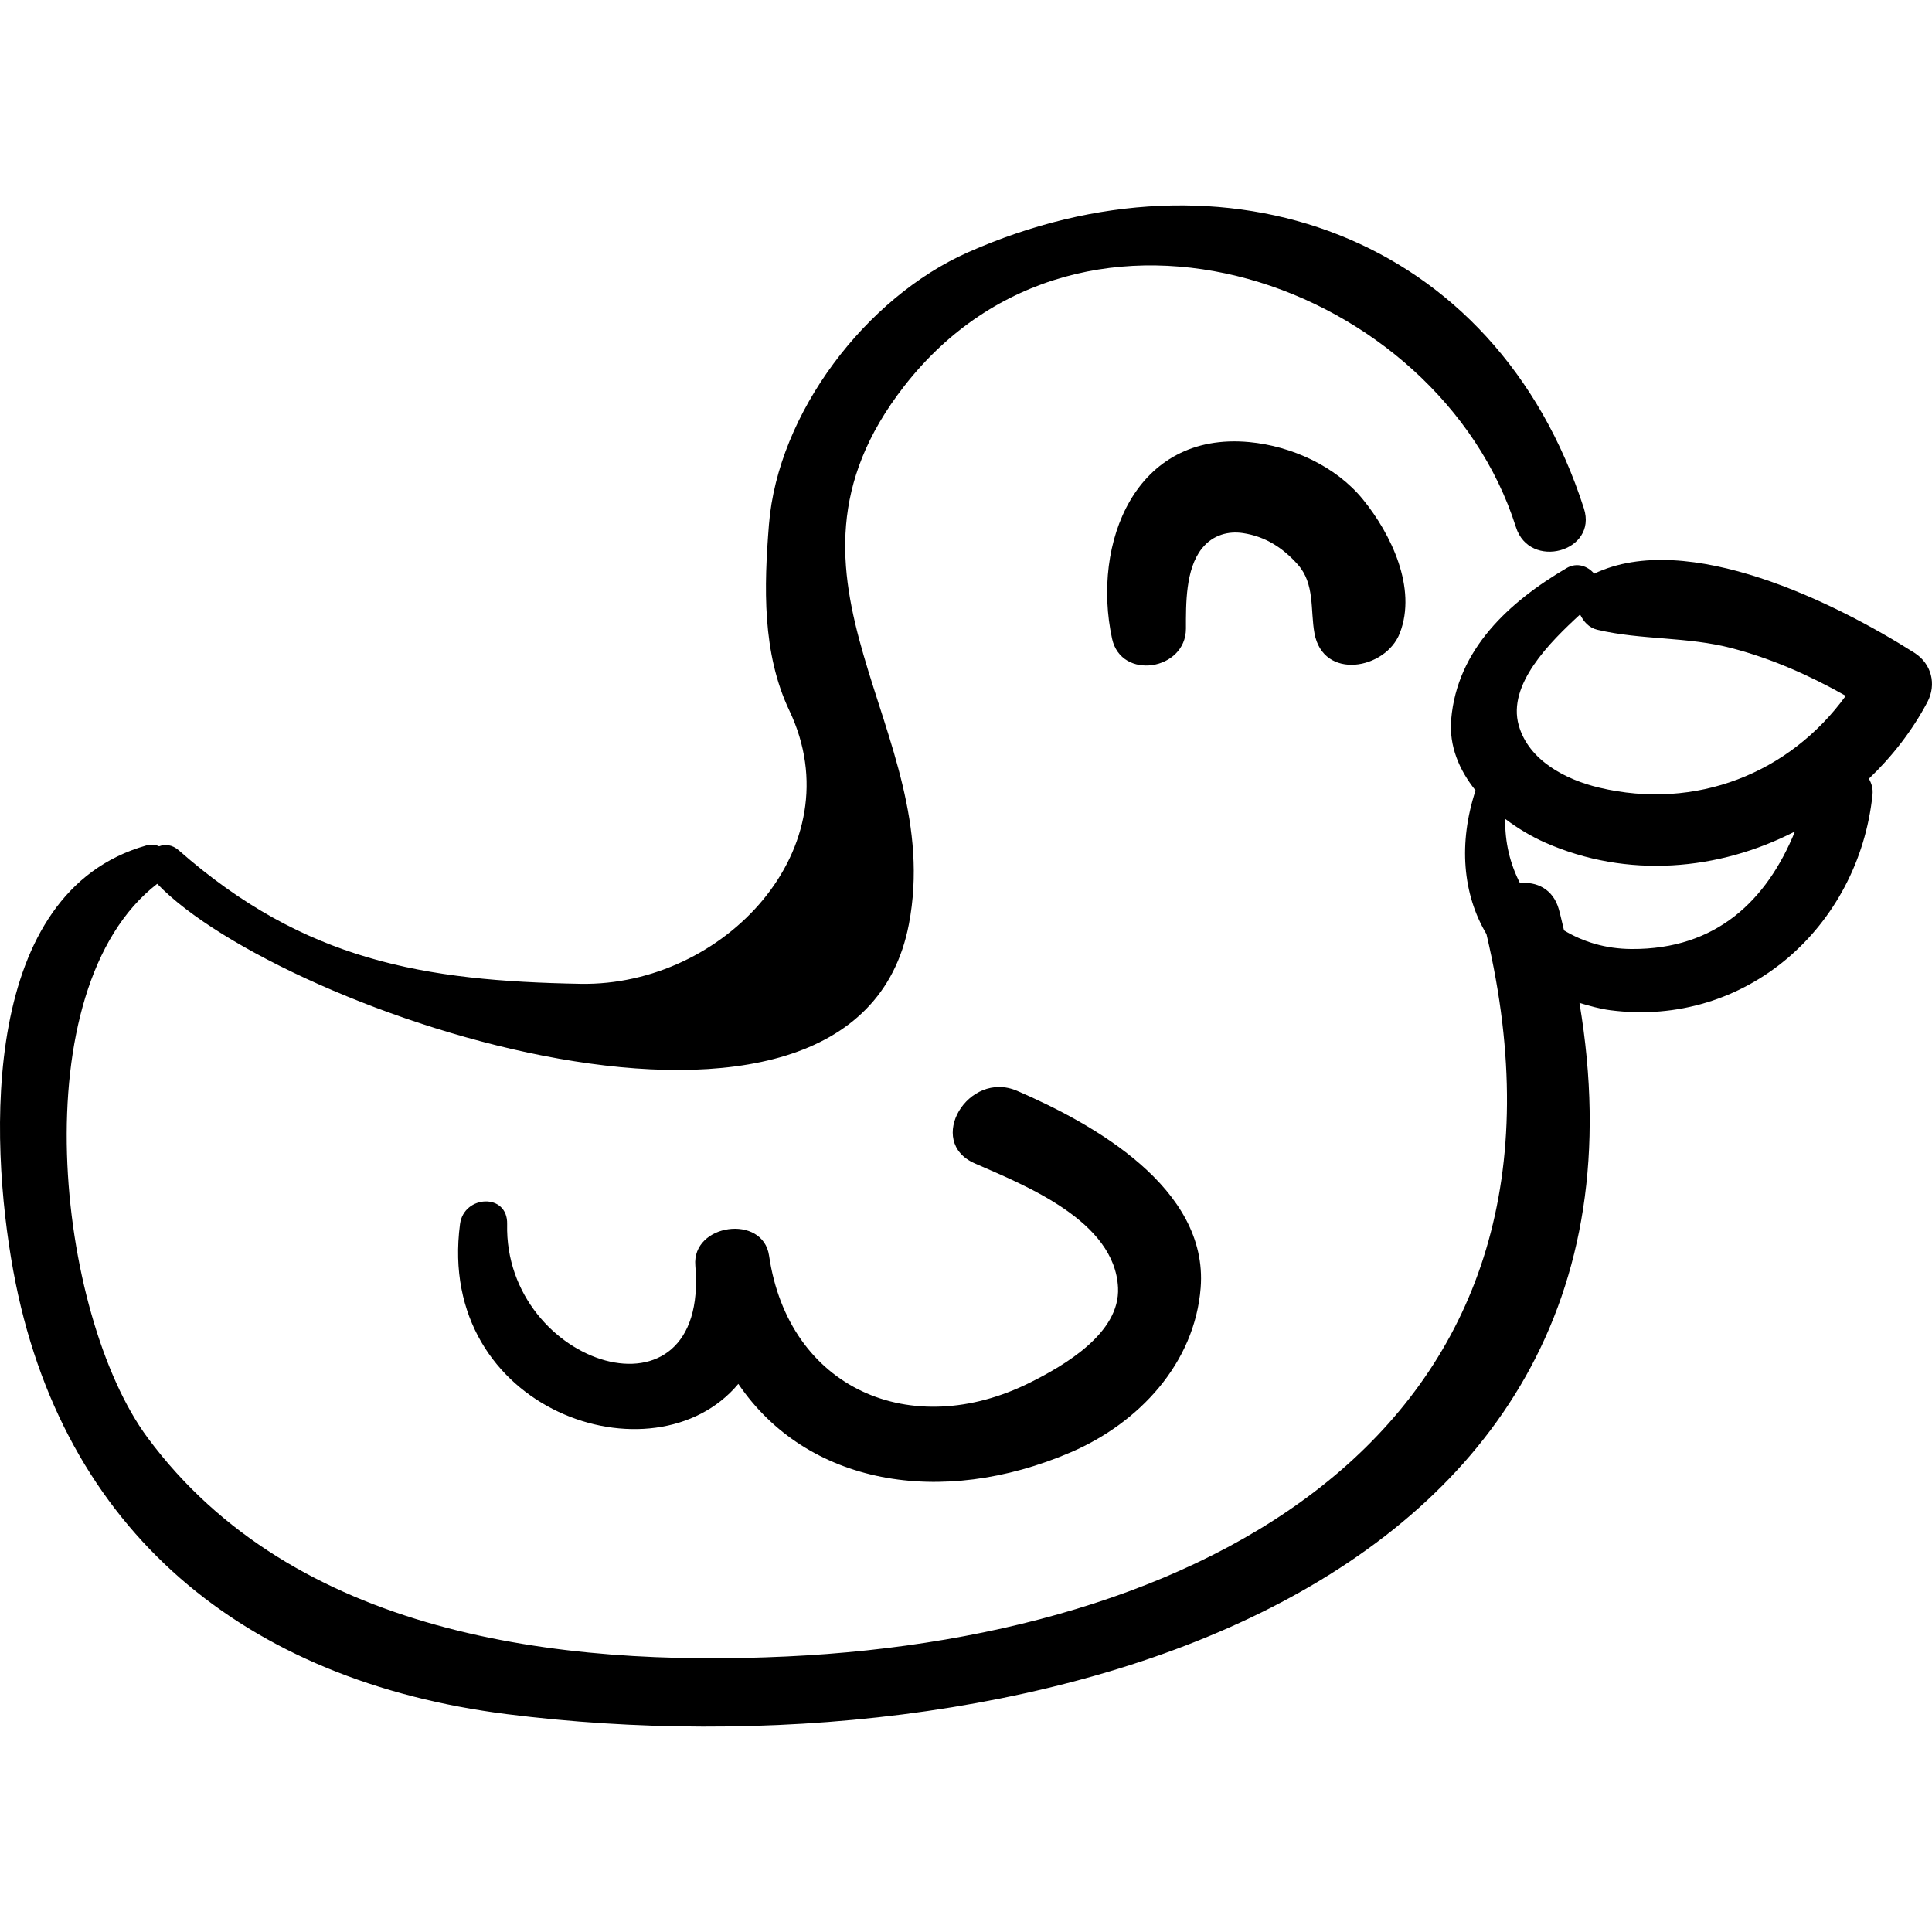 <?xml version="1.0" encoding="iso-8859-1"?>
<!-- Generator: Adobe Illustrator 16.0.0, SVG Export Plug-In . SVG Version: 6.00 Build 0)  -->
<!DOCTYPE svg PUBLIC "-//W3C//DTD SVG 1.1//EN" "http://www.w3.org/Graphics/SVG/1.1/DTD/svg11.dtd">
<svg version="1.1" id="Capa_1" xmlns="http://www.w3.org/2000/svg" xmlns:xlink="http://www.w3.org/1999/xlink" x="0px" y="0px"
	 width="195.586px" height="195.585px" viewBox="0 0 195.586 195.585" style="enable-background:new 0 0 195.586 195.585;"
	 xml:space="preserve">
<g>
	<g>
		<path d="M193.801,66.083c-7.887-5.007-22.953-12.527-32.415-8.007c-0.646-0.772-1.749-1.18-2.796-0.564
			c-5.823,3.424-11.07,8.217-11.679,15.303c-0.233,2.72,0.819,5.154,2.466,7.205c-1.746,5.326-1.309,10.495,1.104,14.545
			c11.607,49.227-27.215,71.076-70.833,73.128c-23.167,1.09-49.938-2.225-64.702-22.141c-9.244-12.471-12.855-45.41,0.971-56.079
			c12.493,13.083,70.59,32.756,76.092,4.101c3.796-19.77-15.861-34.729-0.474-54.479c18.118-23.255,54.091-10.449,61.931,14.271
			c1.387,4.371,8.295,2.493,6.881-1.896c-8.925-27.726-36.367-37.441-62.364-25.922c-10.291,4.56-19.242,16.251-20.142,27.585
			c-0.496,6.241-0.705,12.961,2.075,18.816c6.595,13.892-6.65,27.909-21.146,27.647c-15.815-0.285-27.939-2.307-40.673-13.514
			c-0.661-0.582-1.387-0.636-1.995-0.407c-0.362-0.166-0.797-0.225-1.309-0.079C-1.894,90.329-1.14,115.098,1.345,128.655
			c4.851,26.469,23.536,41.535,49.962,44.875c51.319,6.488,118.817-11.254,108.59-72c1.006,0.291,2.005,0.595,3.13,0.74
			c13.677,1.766,25.13-8.394,26.537-21.813c0.067-0.65-0.107-1.168-0.367-1.622c2.344-2.243,4.373-4.833,5.917-7.748
			C196.073,69.276,195.536,67.185,193.801,66.083z M159.959,62.205c0.359,0.719,0.887,1.345,1.749,1.549
			c4.47,1.059,9.082,0.674,13.638,1.871c4.042,1.062,7.879,2.764,11.509,4.818c-5.685,7.835-15.163,11.622-24.96,9.294
			c-3.383-0.803-7.136-2.739-8.146-6.308C152.579,69.307,156.872,65.04,159.959,62.205z M165.169,96.073
			c-2.651-0.015-4.923-0.737-6.835-1.883c-0.184-0.718-0.32-1.409-0.524-2.137c-0.588-2.088-2.293-2.822-3.938-2.651
			c-0.991-1.931-1.54-4.13-1.49-6.498c1.287,0.97,2.666,1.788,4.021,2.387c8.336,3.688,17.593,2.854,25.31-1.116
			C178.859,91.158,173.759,96.124,165.169,96.073z"/>
		<path d="M137.979,50.561c-2.743-3.371-7.243-5.402-11.498-5.805c-11.576-1.095-15.979,10.249-13.903,19.89
			c0.92,4.274,7.481,3.214,7.481-1.012c-0.001-2.486-0.05-6.005,1.604-8.095c1.136-1.435,2.745-1.783,4.149-1.575
			c2.284,0.34,4.049,1.479,5.573,3.188c1.738,1.946,1.26,4.607,1.684,6.945c0.874,4.82,7.212,3.685,8.641,0
			C143.479,59.539,140.813,54.044,137.979,50.561z"/>
		<path d="M102.973,110.434c-4.971-2.147-9.315,5.146-4.292,7.342c5.174,2.263,14.188,5.834,14.503,12.588
			c0.215,4.607-5.464,7.881-8.905,9.6c-12.077,6.03-24.454,0.605-26.423-12.85c-0.62-4.235-7.831-3.239-7.466,1.01
			c1.443,16.801-19.39,10.206-19.05-4.206c0.075-3.166-4.381-2.944-4.77,0c-2.496,18.888,19.641,26.388,28.175,16.181
			c6.918,10.196,20.479,12.58,33.659,6.922c6.904-2.965,12.546-9.004,13.145-16.656
			C122.339,120.246,110.635,113.741,102.973,110.434z"/>
	</g>
</g>
<g>
</g>
<g>
</g>
<g>
</g>
<g>
</g>
<g>
</g>
<g>
</g>
<g>
</g>
<g>
</g>
<g>
</g>
<g>
</g>
<g>
</g>
<g>
</g>
<g>
</g>
<g>
</g>
<g>
</g>
</svg>
